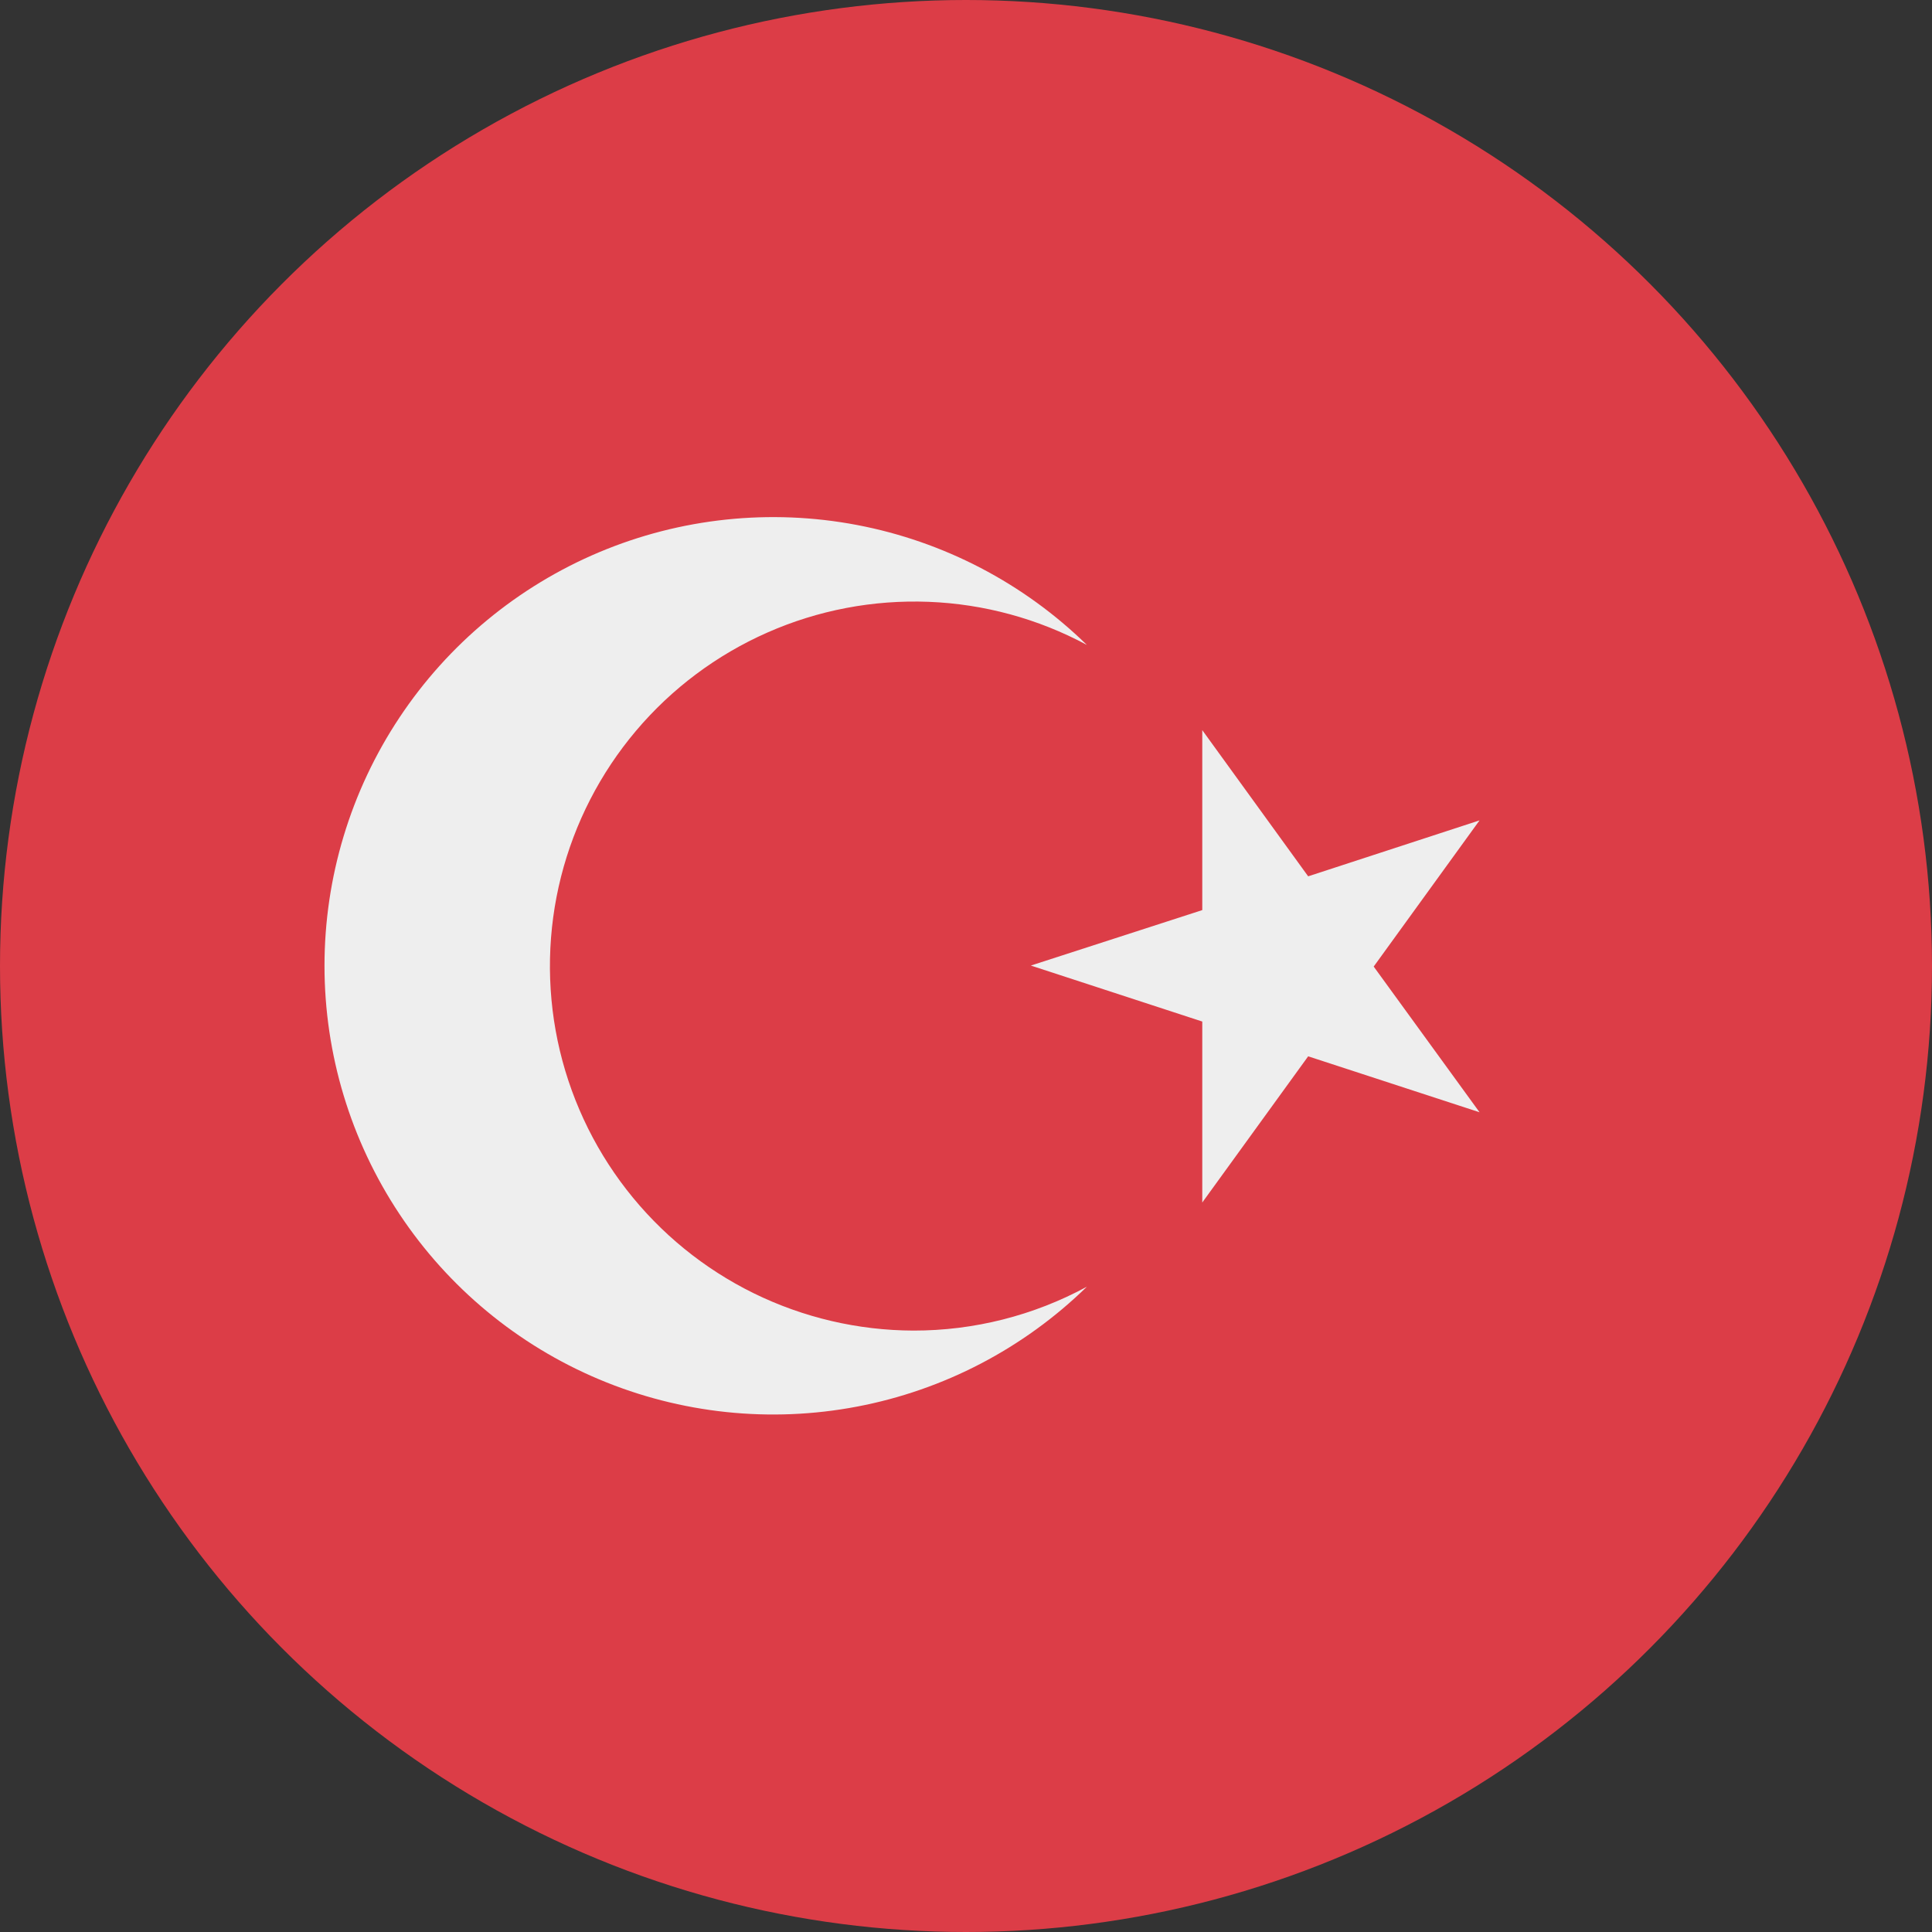 
<svg width="48" height="48" viewBox="0 0 48 48" fill="none" xmlns="http://www.w3.org/2000/svg">
<rect x="0" y="0" width="48" height="48" fill="#333333" stroke="none"/>
<circle cx="24" cy="24" r="24" fill="#DC3D47"/>
<path d="M29.87 18.14L32.501 21.772L36.759 20.382L34.129 24.014L36.759 27.634L32.501 26.244L29.87 29.876V25.38L25.611 23.989L29.87 22.611V18.14Z" fill="#EEEEEE"/>
<path d="M22.694 33.058C21.317 33.054 19.96 32.736 18.725 32.13C17.49 31.523 16.409 30.642 15.565 29.555C14.721 28.468 14.136 27.203 13.854 25.856C13.573 24.509 13.602 23.115 13.939 21.781C14.277 20.447 14.914 19.207 15.802 18.156C16.69 17.105 17.807 16.27 19.066 15.715C20.325 15.159 21.695 14.899 23.07 14.952C24.445 15.005 25.79 15.371 27.003 16.023C25.433 14.489 23.447 13.453 21.291 13.043C19.136 12.634 16.907 12.869 14.885 13.72C12.863 14.572 11.137 16.001 9.924 17.828C8.71 19.656 8.062 21.801 8.062 23.995C8.062 26.189 8.71 28.334 9.924 30.162C11.137 31.99 12.863 33.419 14.885 34.27C16.907 35.121 19.136 35.357 21.291 34.947C23.447 34.538 25.433 33.501 27.003 31.968C25.68 32.685 24.198 33.06 22.694 33.058Z" fill="#EEEEEE"/>
</svg>

